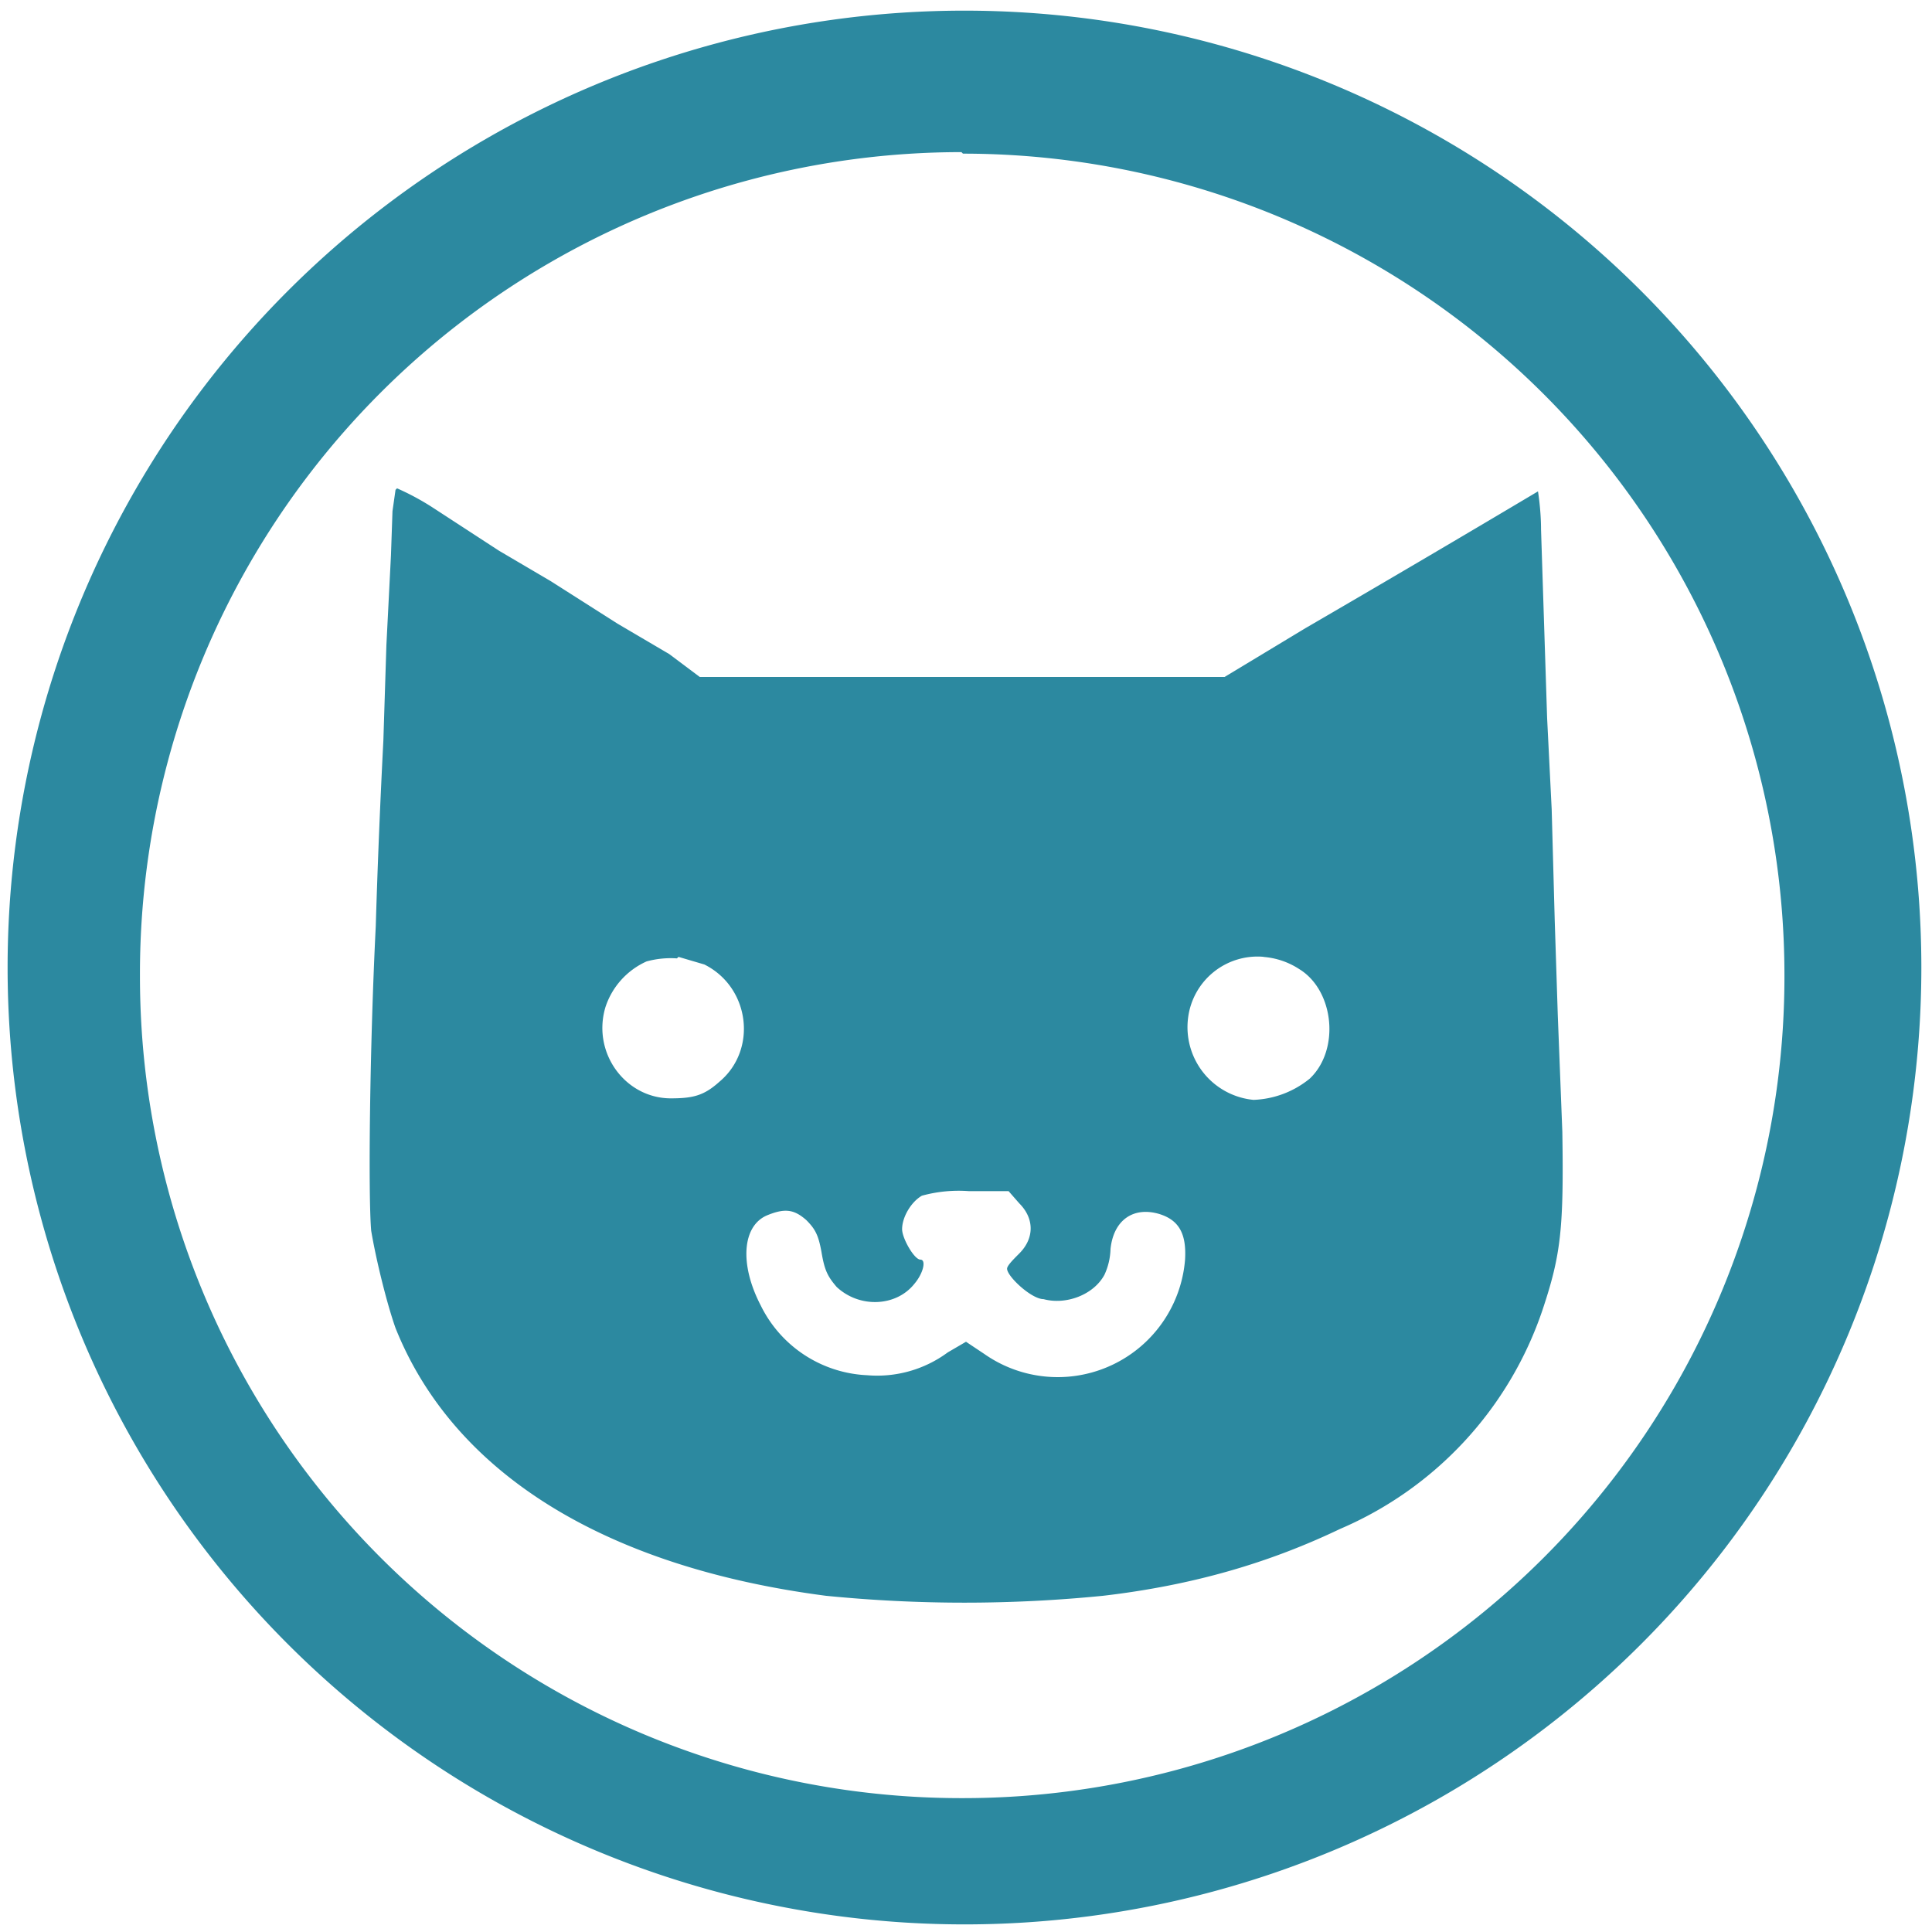 <svg xmlns="http://www.w3.org/2000/svg" width="48" height="48" viewBox="0 0 12.7 12.7"><path d="M6.34.07a6.29 6.29 0 0 0-6.29 6.3 6.29 6.29 0 0 0 6.3 6.28 6.29 6.29 0 0 0 6.28-6.29A6.29 6.29 0 0 0 6.34.07zm-.01.94a5.4 5.4 0 0 1 5.4 5.4 5.4 5.4 0 0 1-5.4 5.41 5.4 5.4 0 0 1-5.41-5.4A5.4 5.4 0 0 1 6.32 1zM2.6 3.22l-.02.14-.01.29-.03.59-.02.63a56.6 56.6 0 0 0-.05 1.22c-.04.8-.05 1.77-.03 2 .03.18.1.47.16.64.38.95 1.37 1.57 2.83 1.76a9.2 9.2 0 0 0 1.82 0c.6-.07 1.1-.22 1.56-.44a2.4 2.4 0 0 0 1.33-1.44c.12-.36.14-.53.13-1.17l-.03-.77-.02-.62-.02-.73-.03-.6-.04-1.24c0-.13-.02-.25-.02-.25a169.23 169.23 0 0 1-1.53.9l-.53.32H4.6l-.2-.15-.34-.2-.22-.14-.22-.14-.34-.2-.43-.28a1.68 1.68 0 0 0-.24-.13zm5.7 3.07a.5.5 0 0 1 .24.08c.23.14.27.53.07.72a.62.62 0 0 1-.37.14.48.48 0 0 1-.43-.54.46.46 0 0 1 .5-.4zm-3.84 0l.17.05c.3.15.35.56.1.77-.1.09-.17.11-.32.11-.3 0-.52-.3-.43-.6a.5.5 0 0 1 .27-.3.6.6 0 0 1 .2-.02zm1.91 1.54h.26l.07.08c.1.1.1.23 0 .33-.04.04-.08.08-.08.1 0 .05.16.2.24.2.15.04.33-.03.4-.16a.43.43 0 0 0 .04-.17c.02-.19.15-.28.32-.23.13.04.18.13.17.3a.84.84 0 0 1-1.32.62l-.12-.08-.12.07a.78.78 0 0 1-.53.15.82.82 0 0 1-.7-.46c-.14-.27-.12-.52.04-.59.12-.05.18-.04.26.03.06.06.08.1.1.21.02.12.04.16.1.23.15.14.39.13.51-.02.06-.07.08-.16.04-.16s-.12-.14-.12-.2c0-.08.06-.18.13-.22a.91.91 0 0 1 .31-.03z" fill="#2c89a0"/></svg>